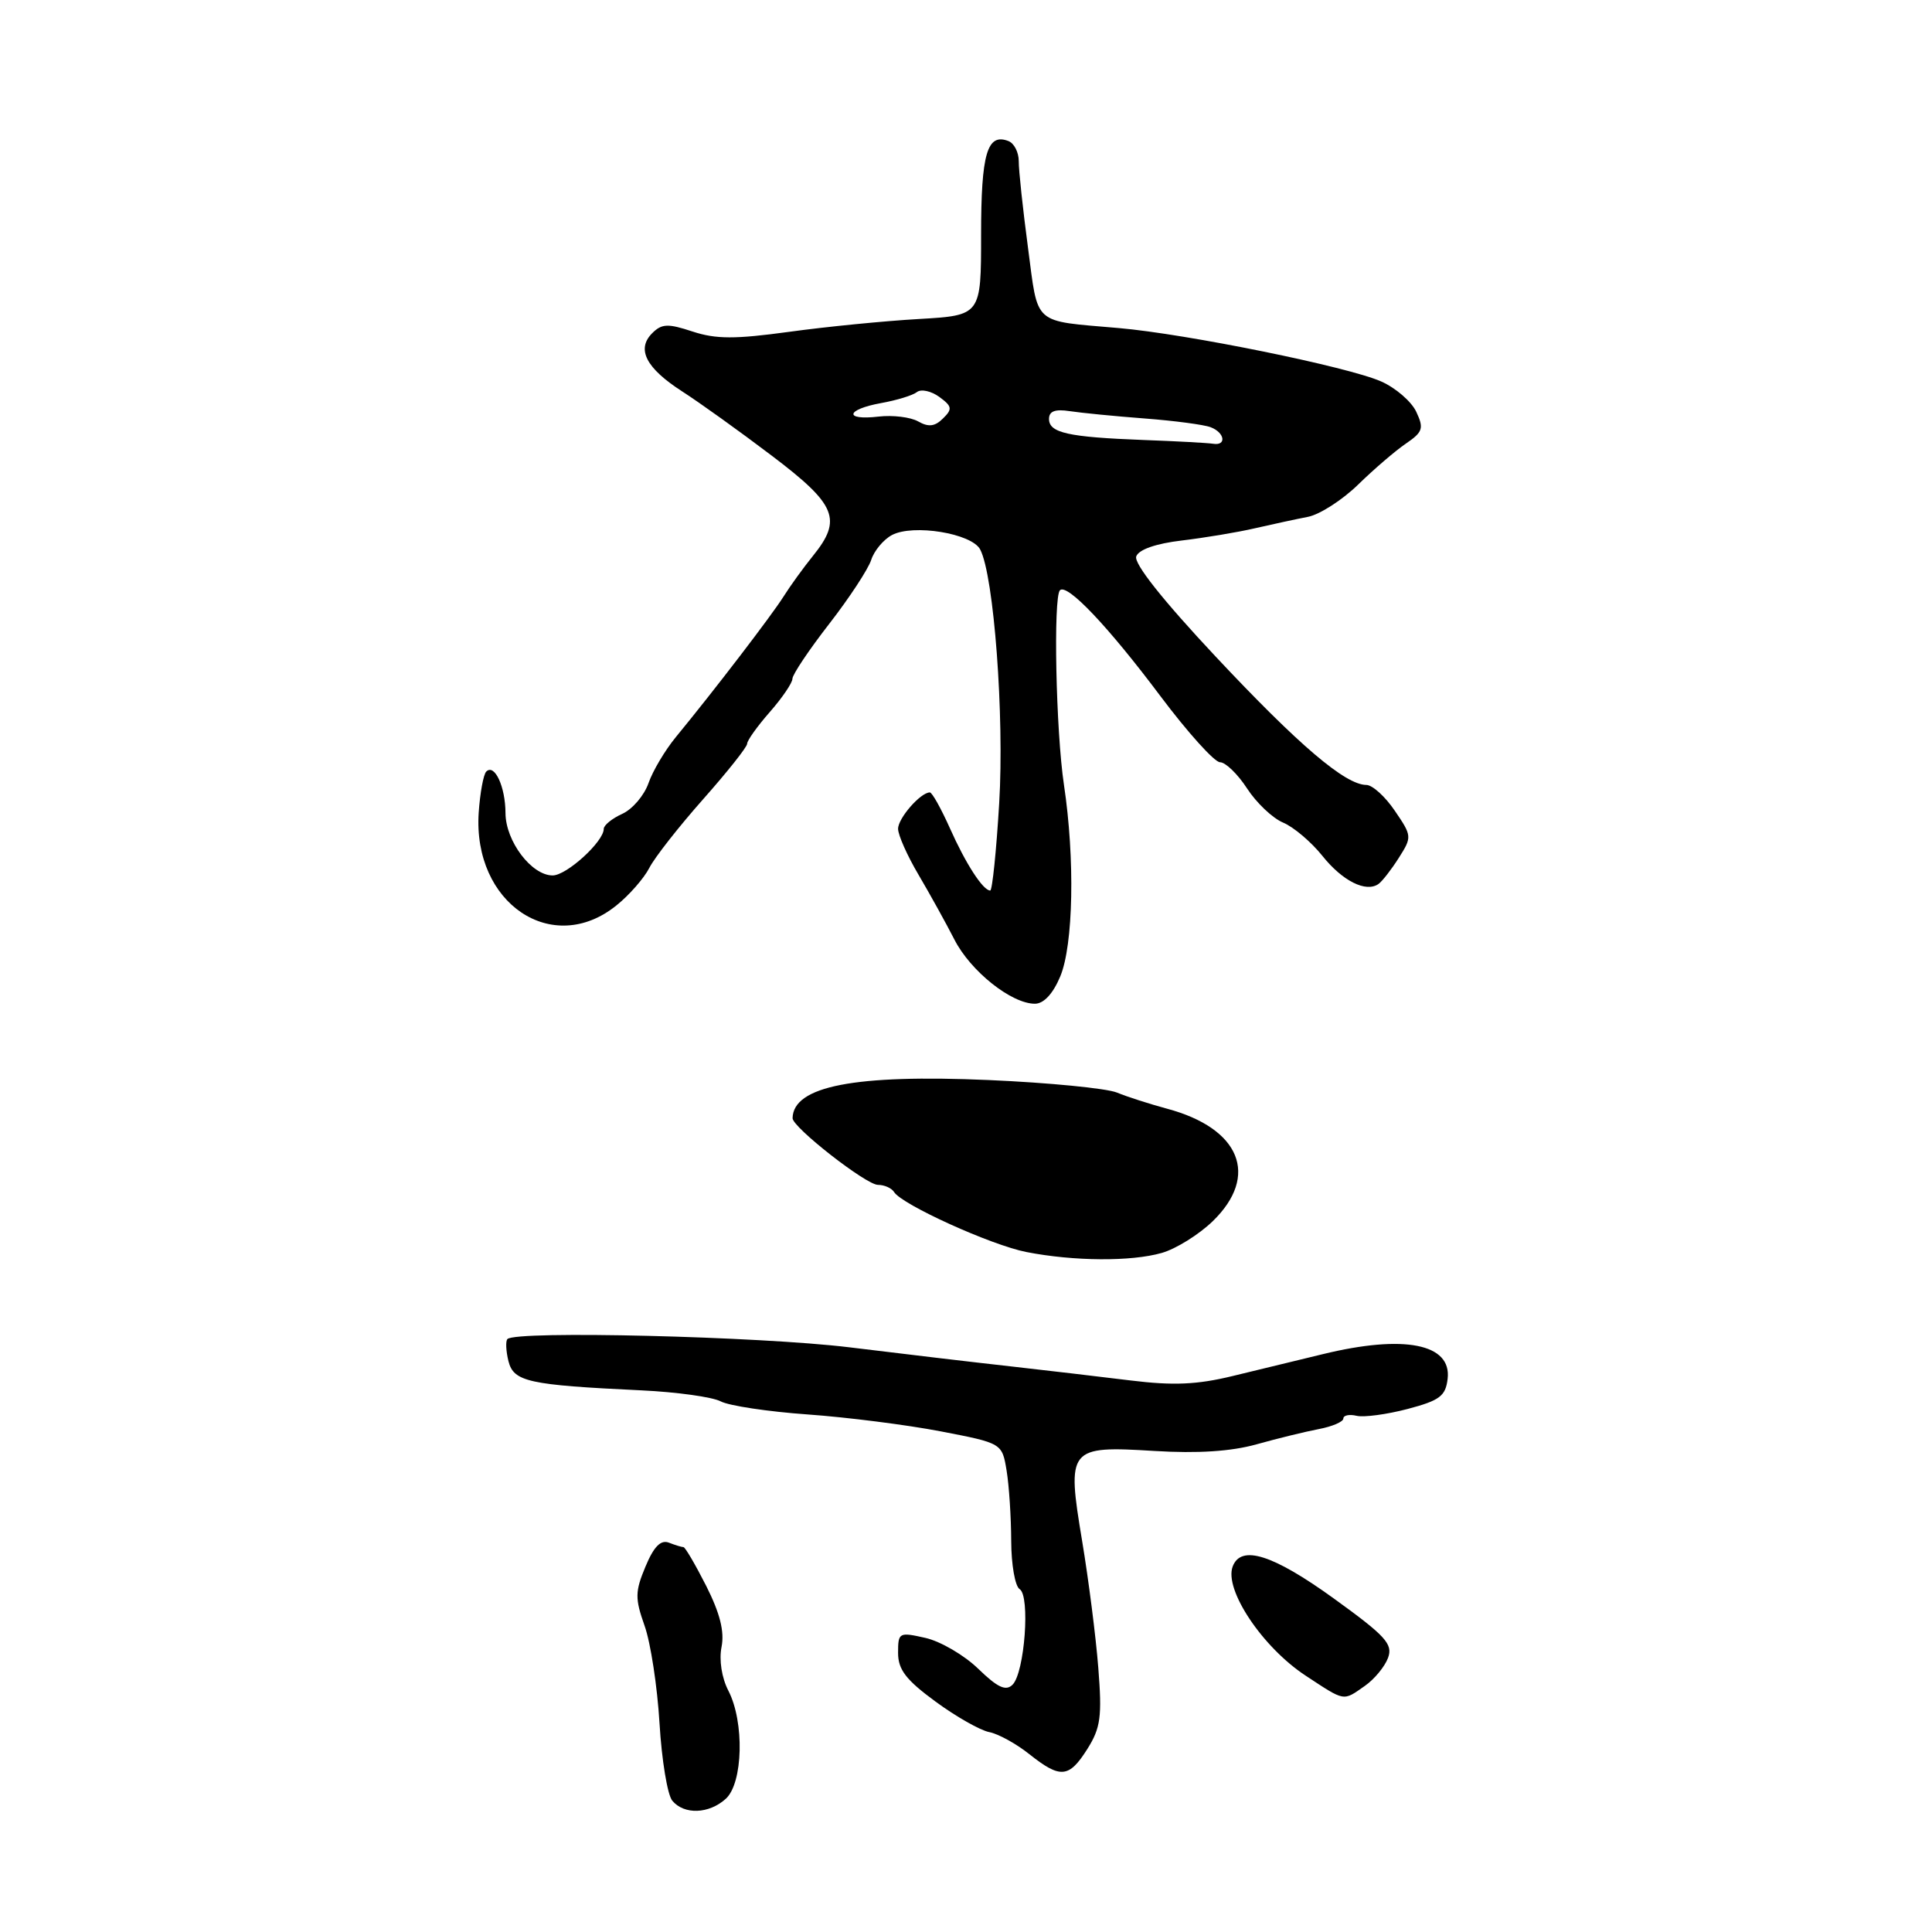 <?xml version="1.0" encoding="UTF-8" standalone="no"?>
<!DOCTYPE svg PUBLIC "-//W3C//DTD SVG 1.1//EN" "http://www.w3.org/Graphics/SVG/1.1/DTD/svg11.dtd" >
<svg xmlns="http://www.w3.org/2000/svg" xmlns:xlink="http://www.w3.org/1999/xlink" version="1.1" viewBox="0 0 256 256">
 <g >
 <path fill="currentColor"
d=" M 96.17 238.35 C 98.46 236.27 98.66 228.17 96.51 224.02 C 95.63 222.32 95.26 219.95 95.61 218.22 C 96.01 216.18 95.40 213.76 93.58 210.15 C 92.14 207.32 90.79 205.00 90.56 205.00 C 90.34 205.00 89.47 204.74 88.63 204.41 C 87.55 204.00 86.64 204.92 85.53 207.58 C 84.14 210.90 84.13 211.80 85.41 215.42 C 86.21 217.66 87.10 223.48 87.39 228.35 C 87.68 233.21 88.44 237.83 89.08 238.60 C 90.65 240.49 93.94 240.37 96.17 238.35 Z  M 144.08 231.75 C 145.84 228.95 146.04 227.47 145.53 221.00 C 145.21 216.88 144.24 209.31 143.39 204.20 C 141.33 191.84 141.56 191.56 152.98 192.26 C 158.71 192.61 163.14 192.32 166.50 191.38 C 169.25 190.61 172.96 189.70 174.75 189.36 C 176.54 189.02 178.00 188.39 178.00 187.96 C 178.00 187.54 178.79 187.37 179.75 187.60 C 180.71 187.83 183.75 187.42 186.50 186.70 C 190.78 185.57 191.55 184.99 191.82 182.69 C 192.36 178.06 186.06 176.81 175.33 179.42 C 172.12 180.20 166.72 181.51 163.33 182.33 C 158.61 183.48 155.44 183.61 149.83 182.92 C 145.80 182.42 138.68 181.59 134.00 181.06 C 129.32 180.54 119.65 179.40 112.50 178.52 C 100.62 177.08 68.37 176.29 67.24 177.43 C 66.98 177.69 67.04 179.01 67.37 180.35 C 68.06 183.09 69.99 183.52 85.00 184.23 C 89.67 184.45 94.40 185.11 95.50 185.69 C 96.60 186.27 101.78 187.05 107.00 187.42 C 112.22 187.79 120.16 188.80 124.64 189.66 C 132.78 191.23 132.78 191.23 133.38 194.86 C 133.71 196.86 133.98 201.06 133.99 204.19 C 134.00 207.32 134.50 210.19 135.11 210.57 C 136.53 211.45 135.77 221.63 134.17 223.23 C 133.28 224.12 132.19 223.61 129.62 221.12 C 127.77 219.32 124.61 217.48 122.62 217.03 C 119.12 216.24 119.00 216.31 119.00 219.02 C 119.00 221.23 120.05 222.60 123.95 225.46 C 126.67 227.46 129.88 229.28 131.07 229.51 C 132.27 229.74 134.65 231.05 136.37 232.42 C 140.51 235.71 141.64 235.61 144.08 231.75 Z  M 180.85 223.39 C 182.11 222.51 183.49 220.84 183.92 219.68 C 184.60 217.85 183.61 216.77 176.70 211.78 C 168.66 205.98 164.45 204.65 163.34 207.56 C 162.17 210.62 167.27 218.26 173.00 222.03 C 178.28 225.50 177.92 225.44 180.85 223.39 Z  M 153.94 166.02 C 155.83 165.48 158.86 163.59 160.69 161.82 C 166.91 155.79 164.35 149.50 154.61 146.90 C 152.35 146.29 149.38 145.34 148.00 144.77 C 146.62 144.21 138.97 143.46 131.00 143.11 C 113.26 142.34 105.11 143.92 105.02 148.16 C 104.99 149.36 114.76 157.00 116.33 157.00 C 117.18 157.00 118.15 157.43 118.47 157.95 C 119.50 159.62 131.34 164.99 136.00 165.90 C 142.29 167.13 149.89 167.18 153.94 166.02 Z  M 140.49 129.38 C 142.23 125.21 142.45 113.78 140.98 104.00 C 139.91 96.87 139.55 79.12 140.45 78.21 C 141.40 77.27 146.83 82.99 153.77 92.25 C 157.38 97.06 160.93 101.00 161.66 101.00 C 162.38 101.00 164.00 102.56 165.24 104.47 C 166.48 106.38 168.63 108.42 170.02 109.00 C 171.41 109.58 173.74 111.56 175.21 113.39 C 177.88 116.74 181.00 118.30 182.66 117.13 C 183.15 116.78 184.36 115.23 185.35 113.67 C 187.11 110.90 187.10 110.77 184.82 107.43 C 183.55 105.55 181.85 104.01 181.05 104.01 C 178.25 103.99 172.10 98.75 161.10 87.02 C 154.05 79.50 150.20 74.64 150.56 73.72 C 150.90 72.81 153.19 72.02 156.59 71.62 C 159.60 71.26 163.96 70.54 166.28 70.00 C 168.60 69.47 171.77 68.78 173.33 68.48 C 174.88 68.17 177.87 66.25 179.96 64.21 C 182.05 62.17 184.90 59.72 186.30 58.77 C 188.54 57.24 188.69 56.75 187.66 54.56 C 187.02 53.20 184.93 51.39 183.00 50.54 C 178.62 48.60 157.24 44.25 148.25 43.47 C 136.70 42.46 137.60 43.25 136.21 32.79 C 135.53 27.68 134.98 22.54 134.99 21.36 C 134.99 20.18 134.38 18.98 133.62 18.69 C 130.80 17.60 130.00 20.36 130.00 31.10 C 130.00 41.79 130.00 41.79 121.75 42.27 C 117.21 42.53 109.48 43.29 104.56 43.97 C 97.40 44.95 94.87 44.95 91.77 43.93 C 88.50 42.85 87.69 42.88 86.42 44.15 C 84.30 46.27 85.60 48.78 90.40 51.87 C 92.66 53.32 97.99 57.14 102.25 60.37 C 110.85 66.88 111.64 68.82 107.71 73.67 C 106.45 75.23 104.70 77.65 103.82 79.05 C 102.24 81.56 94.61 91.52 89.56 97.66 C 88.13 99.40 86.49 102.15 85.93 103.77 C 85.36 105.40 83.80 107.23 82.45 107.84 C 81.10 108.45 80.00 109.35 80.00 109.83 C 80.00 111.52 75.08 116.00 73.23 116.00 C 70.43 116.00 67.00 111.47 66.98 107.74 C 66.97 104.24 65.53 101.14 64.43 102.24 C 64.06 102.61 63.61 105.06 63.43 107.68 C 62.63 119.69 73.19 126.82 81.67 119.98 C 83.37 118.62 85.33 116.38 86.04 115.00 C 86.74 113.62 89.95 109.54 93.16 105.91 C 96.37 102.29 99.00 98.98 99.00 98.55 C 99.00 98.12 100.35 96.23 102.00 94.35 C 103.65 92.47 105.00 90.48 105.00 89.94 C 105.00 89.39 107.19 86.12 109.87 82.67 C 112.55 79.22 115.05 75.40 115.44 74.19 C 115.82 72.99 117.06 71.50 118.18 70.90 C 120.99 69.40 128.76 70.67 129.88 72.81 C 131.70 76.28 133.09 94.86 132.40 106.41 C 132.02 112.78 131.48 118.00 131.21 118.00 C 130.26 118.00 127.96 114.45 125.87 109.75 C 124.70 107.14 123.51 105.00 123.21 105.00 C 121.98 105.00 119.00 108.41 119.00 109.82 C 119.00 110.65 120.22 113.39 121.71 115.91 C 123.20 118.44 125.34 122.30 126.46 124.49 C 128.60 128.69 134.02 133.00 137.13 133.00 C 138.30 133.00 139.53 131.68 140.49 129.38 Z  M 151.50 58.30 C 141.54 57.92 139.00 57.36 139.00 55.51 C 139.00 54.48 139.81 54.18 141.75 54.48 C 143.26 54.71 147.72 55.15 151.67 55.45 C 155.61 55.75 159.54 56.27 160.42 56.61 C 162.29 57.32 162.56 59.09 160.75 58.80 C 160.06 58.69 155.90 58.46 151.50 58.30 Z  M 121.66 55.84 C 120.65 55.27 118.29 54.98 116.41 55.20 C 111.78 55.74 112.06 54.26 116.75 53.41 C 118.81 53.04 120.95 52.39 121.50 51.95 C 122.05 51.52 123.38 51.81 124.46 52.59 C 126.16 53.84 126.23 54.20 124.95 55.45 C 123.88 56.52 123.03 56.62 121.66 55.84 Z "/>
</g>
</svg>
